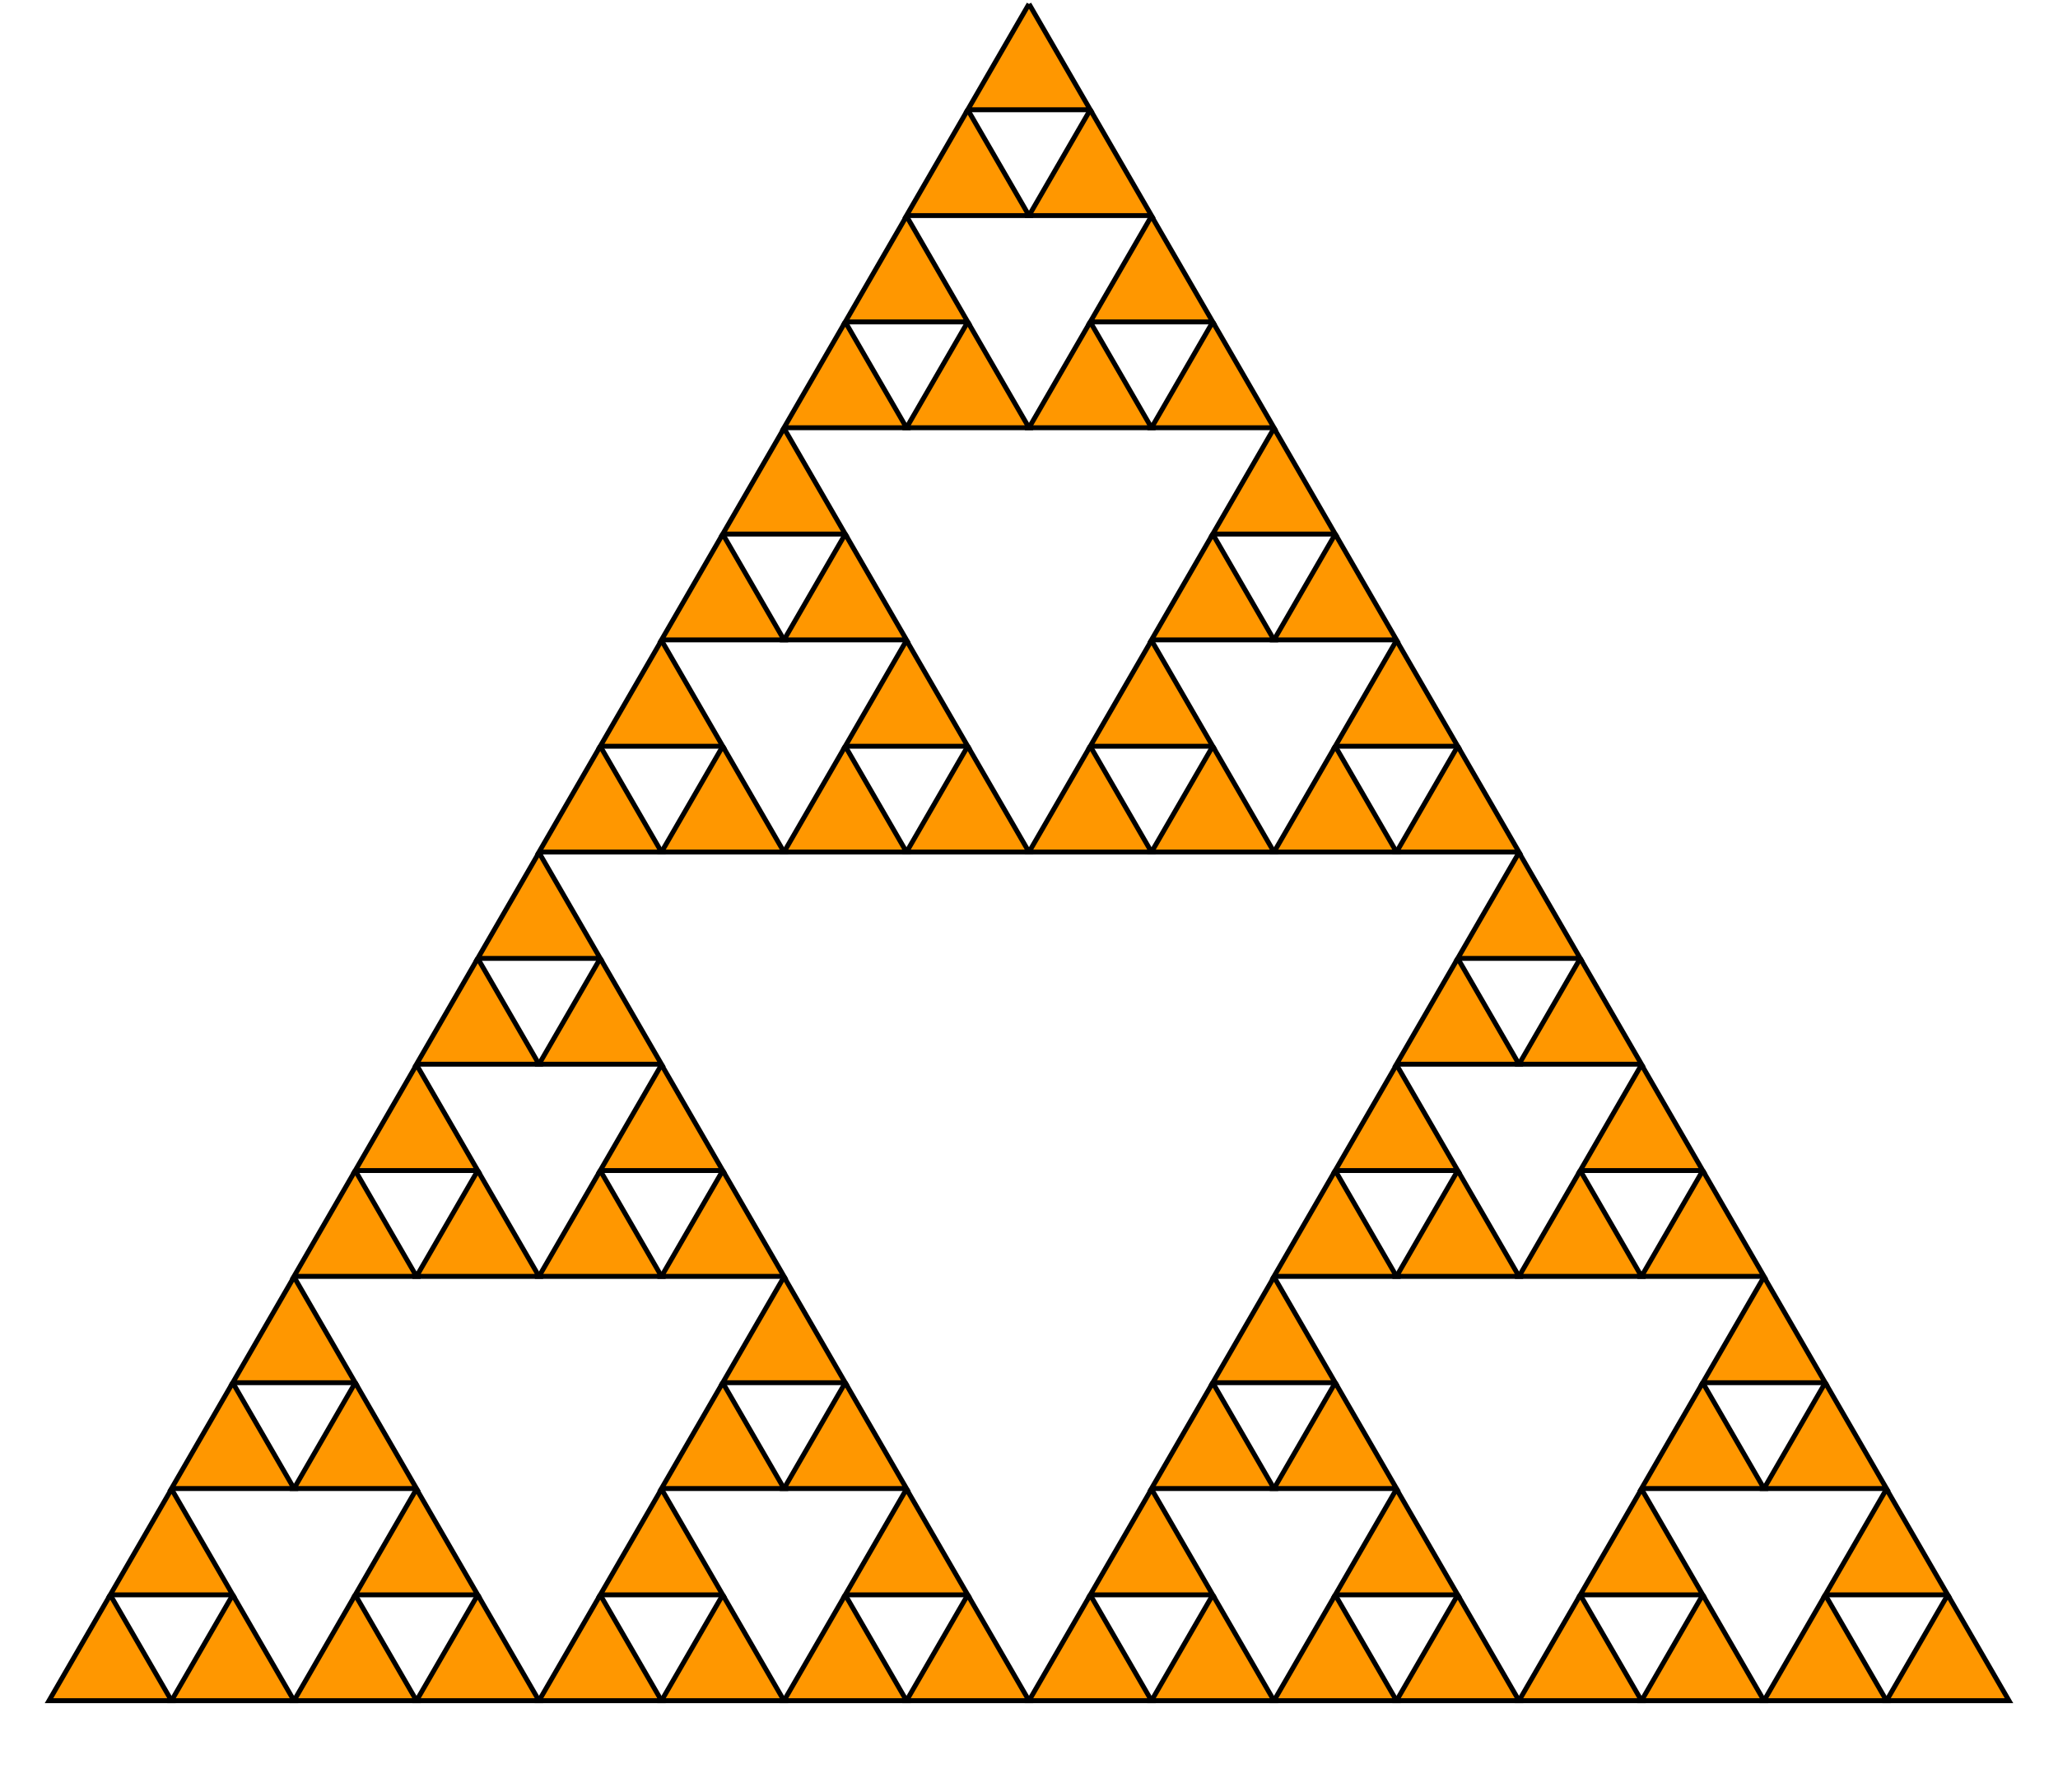 <?xml version="1.0" encoding="utf-8" ?>
<svg baseProfile="full" height="128" version="1.1" width="147" xmlns="http://www.w3.org/2000/svg" xmlns:ev="http://www.w3.org/2001/xml-events" xmlns:xlink="http://www.w3.org/1999/xlink"><defs><marker id="arrow" markerHeight="3.5" markerWidth="5" orient="auto" refX="5.0" refY="1.7"><polygon points="0,0 5,1.75 0,3.5" /></marker></defs><g style="fill:white; stroke: black; stroke-width: 0.01;" transform="scale(35.0) translate(2.1 0.152)"><g><g><g><g><g style="fill: #ff9700;" transform="scale(1)"><polyline points="-2.6514380968122673e-17,-0.144 0.125,0.072 -0.125,0.072 -6.186688892561958e-17,-0.144" /></g><g transform="translate(0 0.18)"><g transform="translate(-0.125 0.036)"><g><g style="fill: #ff9700;" transform="scale(1)"><polyline points="-2.6514380968122673e-17,-0.144 0.125,0.072 -0.125,0.072 -6.186688892561958e-17,-0.144" /></g><g transform="translate(0.25 0)"><g style="fill: #ff9700;" transform="scale(1)"><polyline points="-2.6514380968122673e-17,-0.144 0.125,0.072 -0.125,0.072 -6.186688892561958e-17,-0.144" /></g></g></g></g></g></g><g transform="translate(0 0.505)"><g transform="translate(-0.25 -0.072)"><g><g><g style="fill: #ff9700;" transform="scale(1)"><polyline points="-2.6514380968122673e-17,-0.144 0.125,0.072 -0.125,0.072 -6.186688892561958e-17,-0.144" /></g><g transform="translate(0 0.18)"><g transform="translate(-0.125 0.036)"><g><g style="fill: #ff9700;" transform="scale(1)"><polyline points="-2.6514380968122673e-17,-0.144 0.125,0.072 -0.125,0.072 -6.186688892561958e-17,-0.144" /></g><g transform="translate(0.25 0)"><g style="fill: #ff9700;" transform="scale(1)"><polyline points="-2.6514380968122673e-17,-0.144 0.125,0.072 -0.125,0.072 -6.186688892561958e-17,-0.144" /></g></g></g></g></g></g><g transform="translate(0.5 0)"><g><g style="fill: #ff9700;" transform="scale(1)"><polyline points="-2.6514380968122673e-17,-0.144 0.125,0.072 -0.125,0.072 -6.186688892561958e-17,-0.144" /></g><g transform="translate(0 0.18)"><g transform="translate(-0.125 0.036)"><g><g style="fill: #ff9700;" transform="scale(1)"><polyline points="-2.6514380968122673e-17,-0.144 0.125,0.072 -0.125,0.072 -6.186688892561958e-17,-0.144" /></g><g transform="translate(0.25 0)"><g style="fill: #ff9700;" transform="scale(1)"><polyline points="-2.6514380968122673e-17,-0.144 0.125,0.072 -0.125,0.072 -6.186688892561958e-17,-0.144" /></g></g></g></g></g></g></g></g></g></g></g><g transform="translate(0 1.155)"><g transform="translate(-0.5 -0.289)"><g><g><g><g style="fill: #ff9700;" transform="scale(1)"><polyline points="-2.6514380968122673e-17,-0.144 0.125,0.072 -0.125,0.072 -6.186688892561958e-17,-0.144" /></g><g transform="translate(0 0.18)"><g transform="translate(-0.125 0.036)"><g><g style="fill: #ff9700;" transform="scale(1)"><polyline points="-2.6514380968122673e-17,-0.144 0.125,0.072 -0.125,0.072 -6.186688892561958e-17,-0.144" /></g><g transform="translate(0.25 0)"><g style="fill: #ff9700;" transform="scale(1)"><polyline points="-2.6514380968122673e-17,-0.144 0.125,0.072 -0.125,0.072 -6.186688892561958e-17,-0.144" /></g></g></g></g></g></g><g transform="translate(0 0.505)"><g transform="translate(-0.25 -0.072)"><g><g><g style="fill: #ff9700;" transform="scale(1)"><polyline points="-2.6514380968122673e-17,-0.144 0.125,0.072 -0.125,0.072 -6.186688892561958e-17,-0.144" /></g><g transform="translate(0 0.18)"><g transform="translate(-0.125 0.036)"><g><g style="fill: #ff9700;" transform="scale(1)"><polyline points="-2.6514380968122673e-17,-0.144 0.125,0.072 -0.125,0.072 -6.186688892561958e-17,-0.144" /></g><g transform="translate(0.25 0)"><g style="fill: #ff9700;" transform="scale(1)"><polyline points="-2.6514380968122673e-17,-0.144 0.125,0.072 -0.125,0.072 -6.186688892561958e-17,-0.144" /></g></g></g></g></g></g><g transform="translate(0.5 0)"><g><g style="fill: #ff9700;" transform="scale(1)"><polyline points="-2.6514380968122673e-17,-0.144 0.125,0.072 -0.125,0.072 -6.186688892561958e-17,-0.144" /></g><g transform="translate(0 0.18)"><g transform="translate(-0.125 0.036)"><g><g style="fill: #ff9700;" transform="scale(1)"><polyline points="-2.6514380968122673e-17,-0.144 0.125,0.072 -0.125,0.072 -6.186688892561958e-17,-0.144" /></g><g transform="translate(0.25 0)"><g style="fill: #ff9700;" transform="scale(1)"><polyline points="-2.6514380968122673e-17,-0.144 0.125,0.072 -0.125,0.072 -6.186688892561958e-17,-0.144" /></g></g></g></g></g></g></g></g></g></g></g><g transform="translate(1 0)"><g><g><g style="fill: #ff9700;" transform="scale(1)"><polyline points="-2.6514380968122673e-17,-0.144 0.125,0.072 -0.125,0.072 -6.186688892561958e-17,-0.144" /></g><g transform="translate(0 0.18)"><g transform="translate(-0.125 0.036)"><g><g style="fill: #ff9700;" transform="scale(1)"><polyline points="-2.6514380968122673e-17,-0.144 0.125,0.072 -0.125,0.072 -6.186688892561958e-17,-0.144" /></g><g transform="translate(0.25 0)"><g style="fill: #ff9700;" transform="scale(1)"><polyline points="-2.6514380968122673e-17,-0.144 0.125,0.072 -0.125,0.072 -6.186688892561958e-17,-0.144" /></g></g></g></g></g></g><g transform="translate(0 0.505)"><g transform="translate(-0.25 -0.072)"><g><g><g style="fill: #ff9700;" transform="scale(1)"><polyline points="-2.6514380968122673e-17,-0.144 0.125,0.072 -0.125,0.072 -6.186688892561958e-17,-0.144" /></g><g transform="translate(0 0.18)"><g transform="translate(-0.125 0.036)"><g><g style="fill: #ff9700;" transform="scale(1)"><polyline points="-2.6514380968122673e-17,-0.144 0.125,0.072 -0.125,0.072 -6.186688892561958e-17,-0.144" /></g><g transform="translate(0.25 0)"><g style="fill: #ff9700;" transform="scale(1)"><polyline points="-2.6514380968122673e-17,-0.144 0.125,0.072 -0.125,0.072 -6.186688892561958e-17,-0.144" /></g></g></g></g></g></g><g transform="translate(0.5 0)"><g><g style="fill: #ff9700;" transform="scale(1)"><polyline points="-2.6514380968122673e-17,-0.144 0.125,0.072 -0.125,0.072 -6.186688892561958e-17,-0.144" /></g><g transform="translate(0 0.18)"><g transform="translate(-0.125 0.036)"><g><g style="fill: #ff9700;" transform="scale(1)"><polyline points="-2.6514380968122673e-17,-0.144 0.125,0.072 -0.125,0.072 -6.186688892561958e-17,-0.144" /></g><g transform="translate(0.25 0)"><g style="fill: #ff9700;" transform="scale(1)"><polyline points="-2.6514380968122673e-17,-0.144 0.125,0.072 -0.125,0.072 -6.186688892561958e-17,-0.144" /></g></g></g></g></g></g></g></g></g></g></g></g></g></g></g></g><g transform="translate(0 2.454)"><g transform="translate(-1 -0.722)"><g><g><g><g><g style="fill: #ff9700;" transform="scale(1)"><polyline points="-2.6514380968122673e-17,-0.144 0.125,0.072 -0.125,0.072 -6.186688892561958e-17,-0.144" /></g><g transform="translate(0 0.18)"><g transform="translate(-0.125 0.036)"><g><g style="fill: #ff9700;" transform="scale(1)"><polyline points="-2.6514380968122673e-17,-0.144 0.125,0.072 -0.125,0.072 -6.186688892561958e-17,-0.144" /></g><g transform="translate(0.25 0)"><g style="fill: #ff9700;" transform="scale(1)"><polyline points="-2.6514380968122673e-17,-0.144 0.125,0.072 -0.125,0.072 -6.186688892561958e-17,-0.144" /></g></g></g></g></g></g><g transform="translate(0 0.505)"><g transform="translate(-0.25 -0.072)"><g><g><g style="fill: #ff9700;" transform="scale(1)"><polyline points="-2.6514380968122673e-17,-0.144 0.125,0.072 -0.125,0.072 -6.186688892561958e-17,-0.144" /></g><g transform="translate(0 0.18)"><g transform="translate(-0.125 0.036)"><g><g style="fill: #ff9700;" transform="scale(1)"><polyline points="-2.6514380968122673e-17,-0.144 0.125,0.072 -0.125,0.072 -6.186688892561958e-17,-0.144" /></g><g transform="translate(0.25 0)"><g style="fill: #ff9700;" transform="scale(1)"><polyline points="-2.6514380968122673e-17,-0.144 0.125,0.072 -0.125,0.072 -6.186688892561958e-17,-0.144" /></g></g></g></g></g></g><g transform="translate(0.5 0)"><g><g style="fill: #ff9700;" transform="scale(1)"><polyline points="-2.6514380968122673e-17,-0.144 0.125,0.072 -0.125,0.072 -6.186688892561958e-17,-0.144" /></g><g transform="translate(0 0.18)"><g transform="translate(-0.125 0.036)"><g><g style="fill: #ff9700;" transform="scale(1)"><polyline points="-2.6514380968122673e-17,-0.144 0.125,0.072 -0.125,0.072 -6.186688892561958e-17,-0.144" /></g><g transform="translate(0.25 0)"><g style="fill: #ff9700;" transform="scale(1)"><polyline points="-2.6514380968122673e-17,-0.144 0.125,0.072 -0.125,0.072 -6.186688892561958e-17,-0.144" /></g></g></g></g></g></g></g></g></g></g></g><g transform="translate(0 1.155)"><g transform="translate(-0.5 -0.289)"><g><g><g><g style="fill: #ff9700;" transform="scale(1)"><polyline points="-2.6514380968122673e-17,-0.144 0.125,0.072 -0.125,0.072 -6.186688892561958e-17,-0.144" /></g><g transform="translate(0 0.18)"><g transform="translate(-0.125 0.036)"><g><g style="fill: #ff9700;" transform="scale(1)"><polyline points="-2.6514380968122673e-17,-0.144 0.125,0.072 -0.125,0.072 -6.186688892561958e-17,-0.144" /></g><g transform="translate(0.25 0)"><g style="fill: #ff9700;" transform="scale(1)"><polyline points="-2.6514380968122673e-17,-0.144 0.125,0.072 -0.125,0.072 -6.186688892561958e-17,-0.144" /></g></g></g></g></g></g><g transform="translate(0 0.505)"><g transform="translate(-0.25 -0.072)"><g><g><g style="fill: #ff9700;" transform="scale(1)"><polyline points="-2.6514380968122673e-17,-0.144 0.125,0.072 -0.125,0.072 -6.186688892561958e-17,-0.144" /></g><g transform="translate(0 0.18)"><g transform="translate(-0.125 0.036)"><g><g style="fill: #ff9700;" transform="scale(1)"><polyline points="-2.6514380968122673e-17,-0.144 0.125,0.072 -0.125,0.072 -6.186688892561958e-17,-0.144" /></g><g transform="translate(0.25 0)"><g style="fill: #ff9700;" transform="scale(1)"><polyline points="-2.6514380968122673e-17,-0.144 0.125,0.072 -0.125,0.072 -6.186688892561958e-17,-0.144" /></g></g></g></g></g></g><g transform="translate(0.5 0)"><g><g style="fill: #ff9700;" transform="scale(1)"><polyline points="-2.6514380968122673e-17,-0.144 0.125,0.072 -0.125,0.072 -6.186688892561958e-17,-0.144" /></g><g transform="translate(0 0.18)"><g transform="translate(-0.125 0.036)"><g><g style="fill: #ff9700;" transform="scale(1)"><polyline points="-2.6514380968122673e-17,-0.144 0.125,0.072 -0.125,0.072 -6.186688892561958e-17,-0.144" /></g><g transform="translate(0.25 0)"><g style="fill: #ff9700;" transform="scale(1)"><polyline points="-2.6514380968122673e-17,-0.144 0.125,0.072 -0.125,0.072 -6.186688892561958e-17,-0.144" /></g></g></g></g></g></g></g></g></g></g></g><g transform="translate(1 0)"><g><g><g style="fill: #ff9700;" transform="scale(1)"><polyline points="-2.6514380968122673e-17,-0.144 0.125,0.072 -0.125,0.072 -6.186688892561958e-17,-0.144" /></g><g transform="translate(0 0.18)"><g transform="translate(-0.125 0.036)"><g><g style="fill: #ff9700;" transform="scale(1)"><polyline points="-2.6514380968122673e-17,-0.144 0.125,0.072 -0.125,0.072 -6.186688892561958e-17,-0.144" /></g><g transform="translate(0.25 0)"><g style="fill: #ff9700;" transform="scale(1)"><polyline points="-2.6514380968122673e-17,-0.144 0.125,0.072 -0.125,0.072 -6.186688892561958e-17,-0.144" /></g></g></g></g></g></g><g transform="translate(0 0.505)"><g transform="translate(-0.25 -0.072)"><g><g><g style="fill: #ff9700;" transform="scale(1)"><polyline points="-2.6514380968122673e-17,-0.144 0.125,0.072 -0.125,0.072 -6.186688892561958e-17,-0.144" /></g><g transform="translate(0 0.18)"><g transform="translate(-0.125 0.036)"><g><g style="fill: #ff9700;" transform="scale(1)"><polyline points="-2.6514380968122673e-17,-0.144 0.125,0.072 -0.125,0.072 -6.186688892561958e-17,-0.144" /></g><g transform="translate(0.25 0)"><g style="fill: #ff9700;" transform="scale(1)"><polyline points="-2.6514380968122673e-17,-0.144 0.125,0.072 -0.125,0.072 -6.186688892561958e-17,-0.144" /></g></g></g></g></g></g><g transform="translate(0.5 0)"><g><g style="fill: #ff9700;" transform="scale(1)"><polyline points="-2.6514380968122673e-17,-0.144 0.125,0.072 -0.125,0.072 -6.186688892561958e-17,-0.144" /></g><g transform="translate(0 0.18)"><g transform="translate(-0.125 0.036)"><g><g style="fill: #ff9700;" transform="scale(1)"><polyline points="-2.6514380968122673e-17,-0.144 0.125,0.072 -0.125,0.072 -6.186688892561958e-17,-0.144" /></g><g transform="translate(0.25 0)"><g style="fill: #ff9700;" transform="scale(1)"><polyline points="-2.6514380968122673e-17,-0.144 0.125,0.072 -0.125,0.072 -6.186688892561958e-17,-0.144" /></g></g></g></g></g></g></g></g></g></g></g></g></g></g></g></g><g transform="translate(2 0)"><g><g><g><g style="fill: #ff9700;" transform="scale(1)"><polyline points="-2.6514380968122673e-17,-0.144 0.125,0.072 -0.125,0.072 -6.186688892561958e-17,-0.144" /></g><g transform="translate(0 0.18)"><g transform="translate(-0.125 0.036)"><g><g style="fill: #ff9700;" transform="scale(1)"><polyline points="-2.6514380968122673e-17,-0.144 0.125,0.072 -0.125,0.072 -6.186688892561958e-17,-0.144" /></g><g transform="translate(0.25 0)"><g style="fill: #ff9700;" transform="scale(1)"><polyline points="-2.6514380968122673e-17,-0.144 0.125,0.072 -0.125,0.072 -6.186688892561958e-17,-0.144" /></g></g></g></g></g></g><g transform="translate(0 0.505)"><g transform="translate(-0.25 -0.072)"><g><g><g style="fill: #ff9700;" transform="scale(1)"><polyline points="-2.6514380968122673e-17,-0.144 0.125,0.072 -0.125,0.072 -6.186688892561958e-17,-0.144" /></g><g transform="translate(0 0.18)"><g transform="translate(-0.125 0.036)"><g><g style="fill: #ff9700;" transform="scale(1)"><polyline points="-2.6514380968122673e-17,-0.144 0.125,0.072 -0.125,0.072 -6.186688892561958e-17,-0.144" /></g><g transform="translate(0.25 0)"><g style="fill: #ff9700;" transform="scale(1)"><polyline points="-2.6514380968122673e-17,-0.144 0.125,0.072 -0.125,0.072 -6.186688892561958e-17,-0.144" /></g></g></g></g></g></g><g transform="translate(0.5 0)"><g><g style="fill: #ff9700;" transform="scale(1)"><polyline points="-2.6514380968122673e-17,-0.144 0.125,0.072 -0.125,0.072 -6.186688892561958e-17,-0.144" /></g><g transform="translate(0 0.18)"><g transform="translate(-0.125 0.036)"><g><g style="fill: #ff9700;" transform="scale(1)"><polyline points="-2.6514380968122673e-17,-0.144 0.125,0.072 -0.125,0.072 -6.186688892561958e-17,-0.144" /></g><g transform="translate(0.25 0)"><g style="fill: #ff9700;" transform="scale(1)"><polyline points="-2.6514380968122673e-17,-0.144 0.125,0.072 -0.125,0.072 -6.186688892561958e-17,-0.144" /></g></g></g></g></g></g></g></g></g></g></g><g transform="translate(0 1.155)"><g transform="translate(-0.5 -0.289)"><g><g><g><g style="fill: #ff9700;" transform="scale(1)"><polyline points="-2.6514380968122673e-17,-0.144 0.125,0.072 -0.125,0.072 -6.186688892561958e-17,-0.144" /></g><g transform="translate(0 0.18)"><g transform="translate(-0.125 0.036)"><g><g style="fill: #ff9700;" transform="scale(1)"><polyline points="-2.6514380968122673e-17,-0.144 0.125,0.072 -0.125,0.072 -6.186688892561958e-17,-0.144" /></g><g transform="translate(0.25 0)"><g style="fill: #ff9700;" transform="scale(1)"><polyline points="-2.6514380968122673e-17,-0.144 0.125,0.072 -0.125,0.072 -6.186688892561958e-17,-0.144" /></g></g></g></g></g></g><g transform="translate(0 0.505)"><g transform="translate(-0.25 -0.072)"><g><g><g style="fill: #ff9700;" transform="scale(1)"><polyline points="-2.6514380968122673e-17,-0.144 0.125,0.072 -0.125,0.072 -6.186688892561958e-17,-0.144" /></g><g transform="translate(0 0.18)"><g transform="translate(-0.125 0.036)"><g><g style="fill: #ff9700;" transform="scale(1)"><polyline points="-2.6514380968122673e-17,-0.144 0.125,0.072 -0.125,0.072 -6.186688892561958e-17,-0.144" /></g><g transform="translate(0.25 0)"><g style="fill: #ff9700;" transform="scale(1)"><polyline points="-2.6514380968122673e-17,-0.144 0.125,0.072 -0.125,0.072 -6.186688892561958e-17,-0.144" /></g></g></g></g></g></g><g transform="translate(0.5 0)"><g><g style="fill: #ff9700;" transform="scale(1)"><polyline points="-2.6514380968122673e-17,-0.144 0.125,0.072 -0.125,0.072 -6.186688892561958e-17,-0.144" /></g><g transform="translate(0 0.18)"><g transform="translate(-0.125 0.036)"><g><g style="fill: #ff9700;" transform="scale(1)"><polyline points="-2.6514380968122673e-17,-0.144 0.125,0.072 -0.125,0.072 -6.186688892561958e-17,-0.144" /></g><g transform="translate(0.25 0)"><g style="fill: #ff9700;" transform="scale(1)"><polyline points="-2.6514380968122673e-17,-0.144 0.125,0.072 -0.125,0.072 -6.186688892561958e-17,-0.144" /></g></g></g></g></g></g></g></g></g></g></g><g transform="translate(1 0)"><g><g><g style="fill: #ff9700;" transform="scale(1)"><polyline points="-2.6514380968122673e-17,-0.144 0.125,0.072 -0.125,0.072 -6.186688892561958e-17,-0.144" /></g><g transform="translate(0 0.18)"><g transform="translate(-0.125 0.036)"><g><g style="fill: #ff9700;" transform="scale(1)"><polyline points="-2.6514380968122673e-17,-0.144 0.125,0.072 -0.125,0.072 -6.186688892561958e-17,-0.144" /></g><g transform="translate(0.25 0)"><g style="fill: #ff9700;" transform="scale(1)"><polyline points="-2.6514380968122673e-17,-0.144 0.125,0.072 -0.125,0.072 -6.186688892561958e-17,-0.144" /></g></g></g></g></g></g><g transform="translate(0 0.505)"><g transform="translate(-0.25 -0.072)"><g><g><g style="fill: #ff9700;" transform="scale(1)"><polyline points="-2.6514380968122673e-17,-0.144 0.125,0.072 -0.125,0.072 -6.186688892561958e-17,-0.144" /></g><g transform="translate(0 0.18)"><g transform="translate(-0.125 0.036)"><g><g style="fill: #ff9700;" transform="scale(1)"><polyline points="-2.6514380968122673e-17,-0.144 0.125,0.072 -0.125,0.072 -6.186688892561958e-17,-0.144" /></g><g transform="translate(0.25 0)"><g style="fill: #ff9700;" transform="scale(1)"><polyline points="-2.6514380968122673e-17,-0.144 0.125,0.072 -0.125,0.072 -6.186688892561958e-17,-0.144" /></g></g></g></g></g></g><g transform="translate(0.5 0)"><g><g style="fill: #ff9700;" transform="scale(1)"><polyline points="-2.6514380968122673e-17,-0.144 0.125,0.072 -0.125,0.072 -6.186688892561958e-17,-0.144" /></g><g transform="translate(0 0.18)"><g transform="translate(-0.125 0.036)"><g><g style="fill: #ff9700;" transform="scale(1)"><polyline points="-2.6514380968122673e-17,-0.144 0.125,0.072 -0.125,0.072 -6.186688892561958e-17,-0.144" /></g><g transform="translate(0.25 0)"><g style="fill: #ff9700;" transform="scale(1)"><polyline points="-2.6514380968122673e-17,-0.144 0.125,0.072 -0.125,0.072 -6.186688892561958e-17,-0.144" /></g></g></g></g></g></g></g></g></g></g></g></g></g></g></g></g></g></g></g></g></g></g></svg>